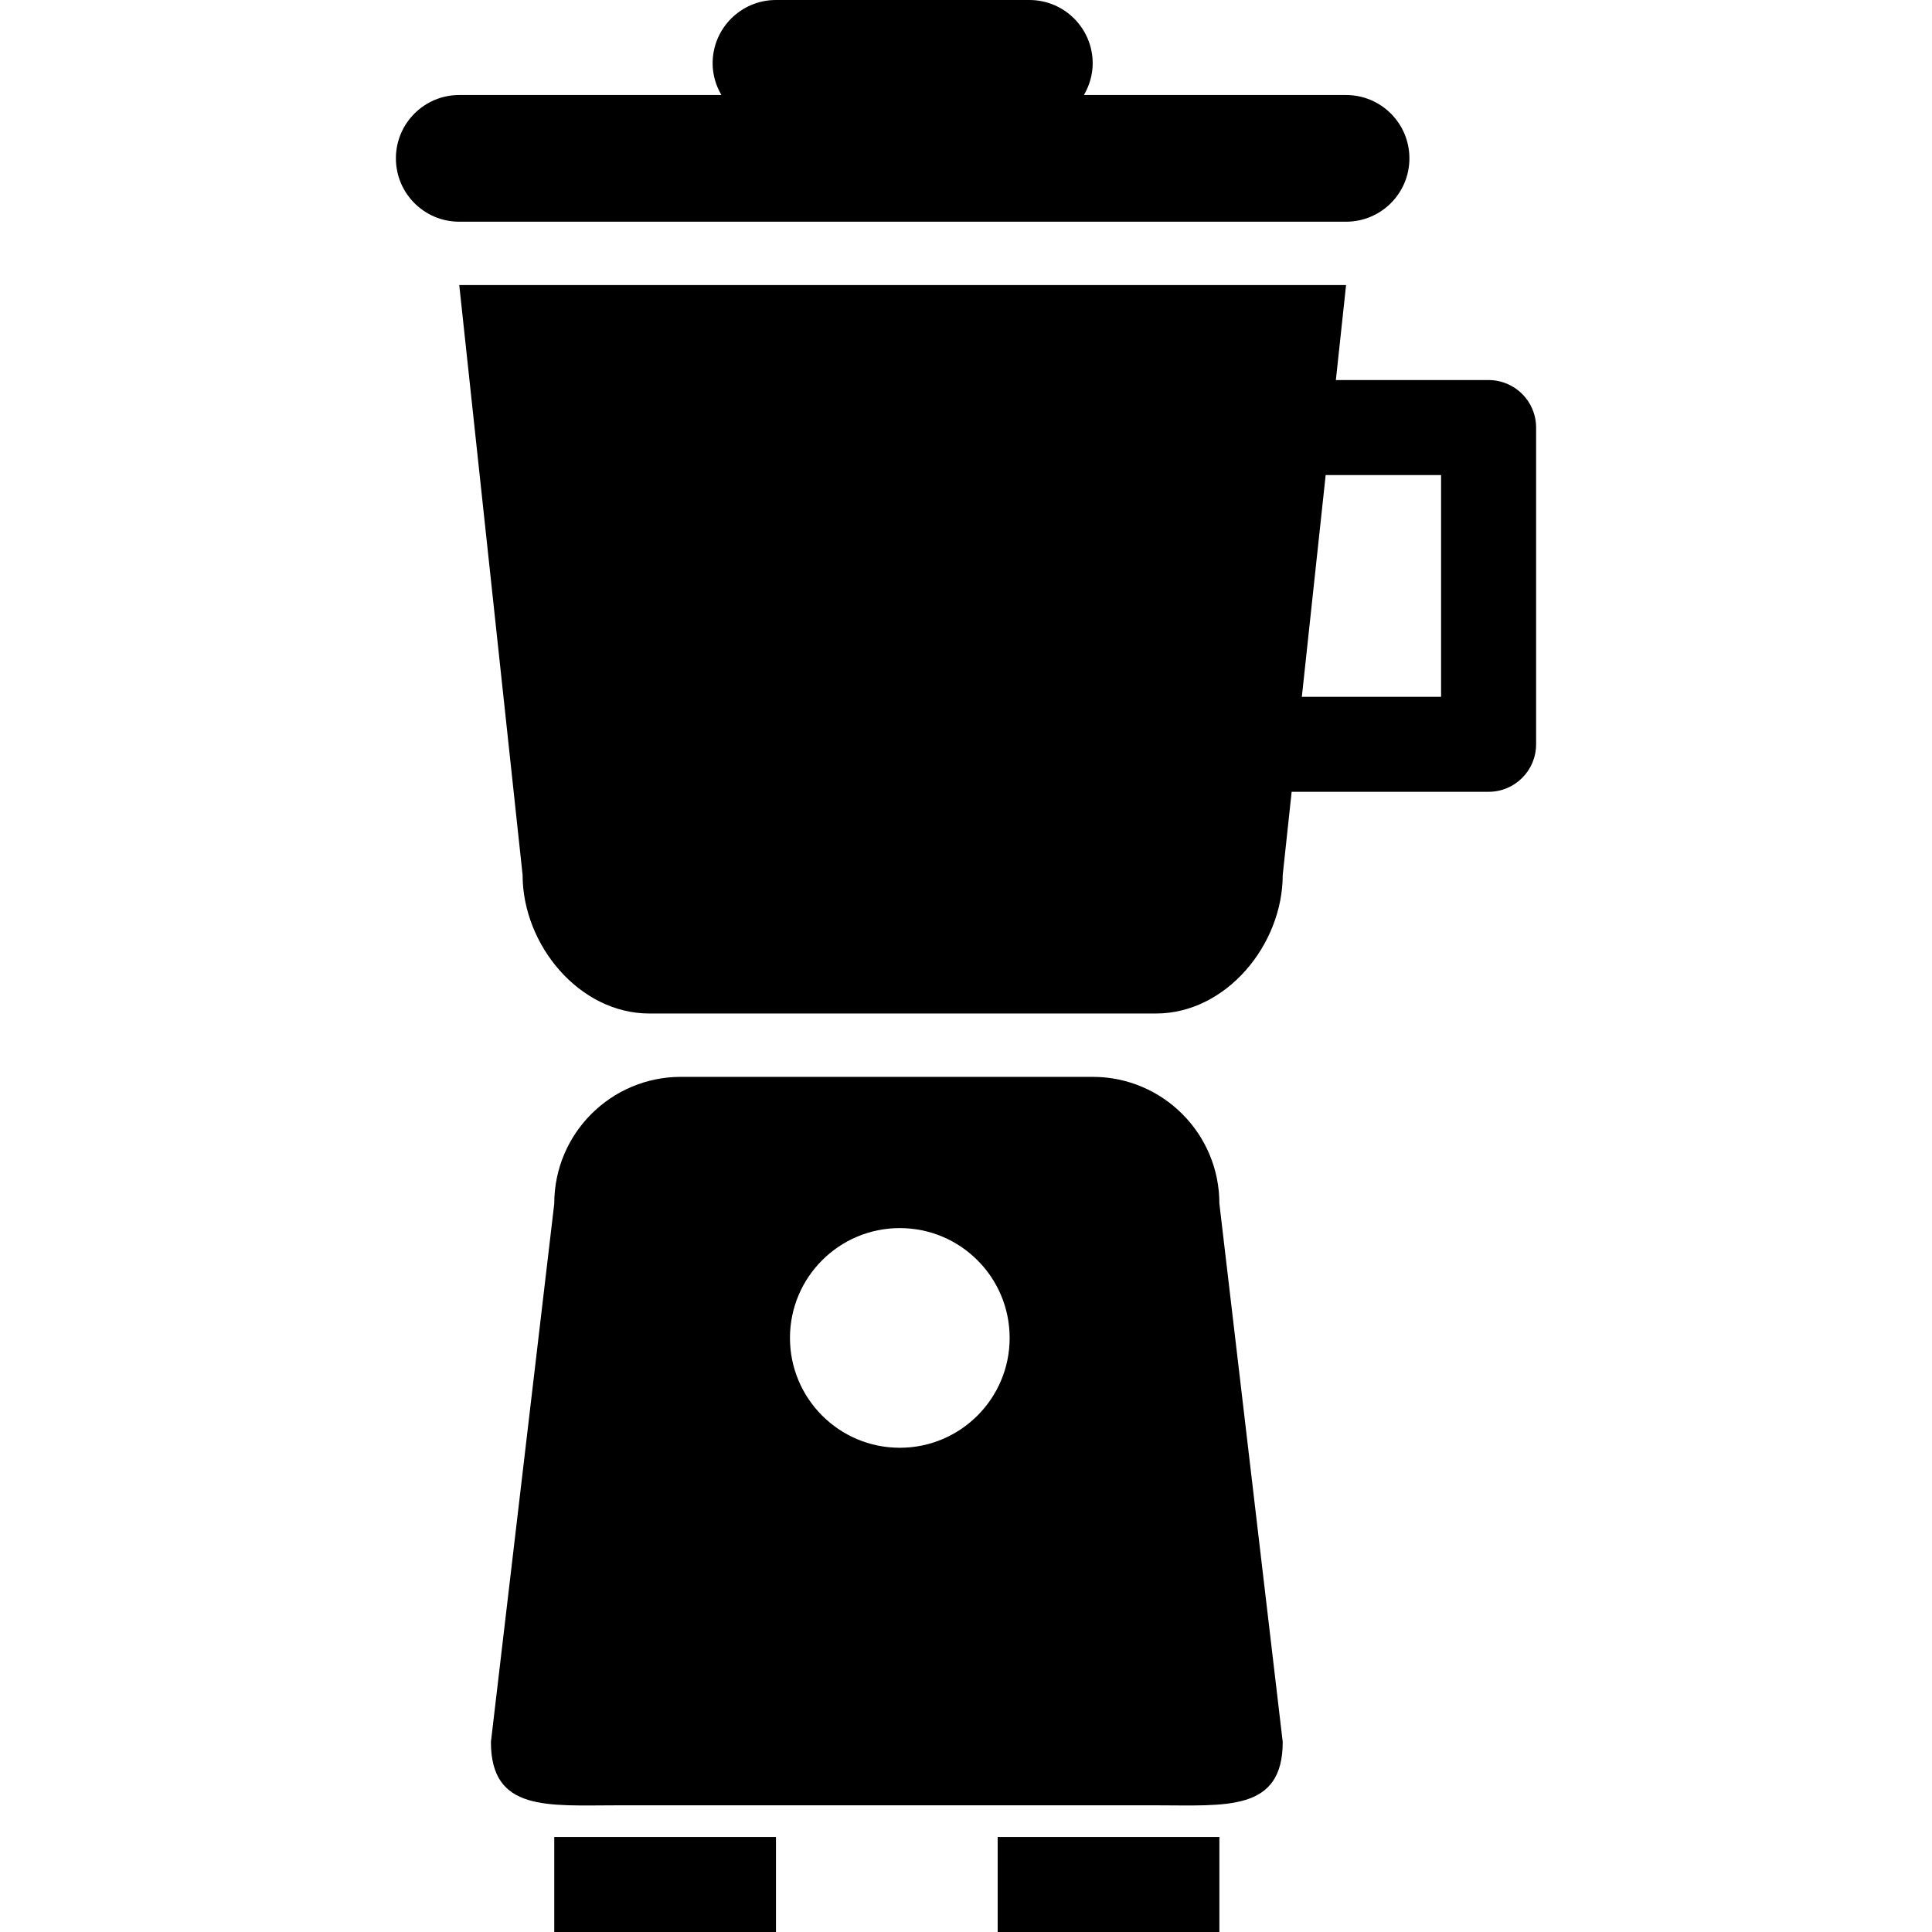 <?xml version="1.0" encoding="iso-8859-1"?>
<!-- Generator: Adobe Illustrator 16.0.0, SVG Export Plug-In . SVG Version: 6.00 Build 0)  -->
<!DOCTYPE svg PUBLIC "-//W3C//DTD SVG 1.1//EN" "http://www.w3.org/Graphics/SVG/1.1/DTD/svg11.dtd">
<svg version="1.1" id="Capa_1" xmlns="http://www.w3.org/2000/svg" xmlns:xlink="http://www.w3.org/1999/xlink" x="0px" y="0px"
	 width="583.312px" height="583.312px" viewBox="0 0 583.312 583.312" style="enable-background:new 0 0 583.312 583.312;"
	 xml:space="preserve">
<g>
	<rect x="167.344" y="554.625" width="66.938" height="28.688"/>
	<rect x="301.219" y="554.625" width="66.938" height="28.688"/>
	<path d="M387.281,525.938l-19.125-162.562c0-21.124-17.126-38.25-38.25-38.25H205.594c-21.124,0-38.25,17.126-38.25,38.25
		l-19.125,162.562c0,21.123,17.126,19.125,38.25,19.125h162.562C370.155,545.062,387.281,547.061,387.281,525.938z M271.67,437.111
		c-18.312,0-33.163-14.851-33.163-33.163c0-18.312,14.841-33.162,33.163-33.162c18.312,0,33.163,14.841,33.163,33.162
		C304.833,422.261,289.982,437.111,271.67,437.111z"/>
	<path d="M389.978,239.062h9.61h9.496h40.354c7.928,0,14.344-6.417,14.344-14.344v-95.625c0-7.927-6.416-14.344-14.344-14.344
		h-27.005h-9.495h-9.61l3.079-28.688h-267.75l19.125,178.102c0,21.124,17.126,41.836,38.25,41.836h153
		c21.124,0,38.25-20.712,38.25-41.836L389.978,239.062z M400.248,143.438h9.61h9.495h15.74v66.938h-22.931h-9.496h-9.61
		L400.248,143.438z"/>
	<path d="M138.656,66.938h267.75c10.566,0,19.125-8.559,19.125-19.125s-8.559-19.125-19.125-19.125h-79.148
		c1.635-2.821,2.648-6.062,2.648-9.562C329.906,8.559,321.348,0,310.781,0h-76.5c-10.566,0-19.125,8.559-19.125,19.125
		c0,3.5,1.014,6.742,2.649,9.562h-79.149c-10.566,0-19.125,8.559-19.125,19.125S128.09,66.938,138.656,66.938z"/>
</g>
<g>
</g>
<g>
</g>
<g>
</g>
<g>
</g>
<g>
</g>
<g>
</g>
<g>
</g>
<g>
</g>
<g>
</g>
<g>
</g>
<g>
</g>
<g>
</g>
<g>
</g>
<g>
</g>
<g>
</g>
</svg>
